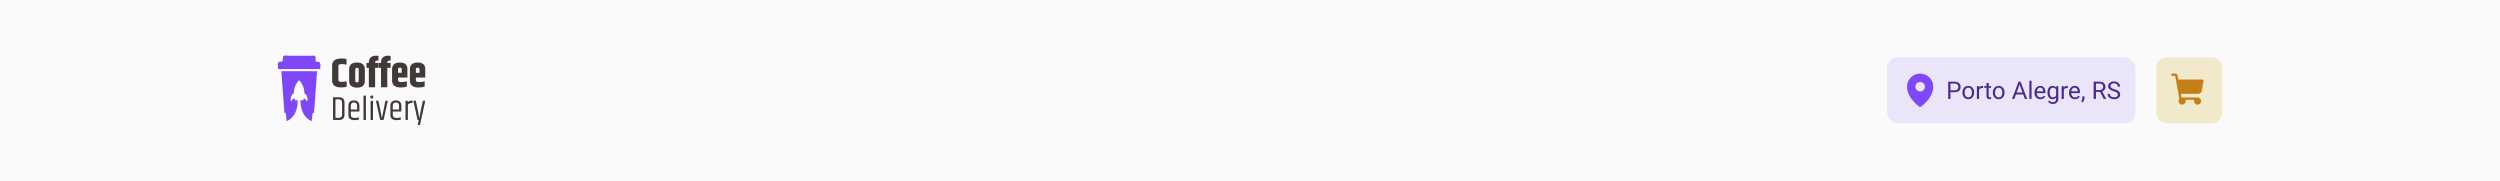 <svg width="1440" height="104" viewBox="0 0 1440 104" fill="none" xmlns="http://www.w3.org/2000/svg">
<rect width="1440" height="104" fill="#FAFAFA"/>
<path d="M184.217 36.102C183.893 35.606 183.419 35.592 182.88 35.575C182.818 35.573 182.756 35.572 182.694 35.569C182.646 35.567 182.593 35.568 182.538 35.569C182.319 35.572 182.063 35.576 181.934 35.392C181.784 35.179 181.798 34.767 181.81 34.426C181.814 34.319 181.817 34.218 181.815 34.134C181.794 33.343 181.75 32.504 181.445 32.223C181.215 32.012 180.527 32.041 179.892 32.068C179.686 32.077 179.486 32.086 179.309 32.086H165.796C165.524 32.086 165.239 32.063 164.958 32.042C164.412 31.999 163.885 31.958 163.511 32.086C162.968 32.271 162.931 33.247 162.896 34.165L162.894 34.215C162.865 34.973 162.677 35.558 162.055 35.499C161.33 35.432 160.609 35.41 160.282 36.066C159.895 36.842 159.975 37.654 160.118 39.108C160.138 39.316 160.16 39.536 160.182 39.772H184.426C184.44 39.6 184.455 39.43 184.47 39.263C184.583 37.954 184.682 36.814 184.217 36.102Z" fill="#8047F8"/>
<path fill-rule="evenodd" clip-rule="evenodd" d="M162.07 41.215C162.449 46.34 162.823 51.47 163.198 56.601L163.198 56.604C163.401 59.39 163.605 62.176 163.809 64.961H164.582C164.635 65.397 164.695 65.935 164.759 66.502C164.888 67.654 165.03 68.926 165.15 69.708H165.236C166.024 69.42 171.471 67.092 171.474 57.822C171.473 57.795 171.473 57.769 171.476 57.743H170.13C170.065 57.742 170.002 57.72 169.951 57.681C169.899 57.641 169.862 57.586 169.846 57.524C169.715 57.2 169.609 56.866 169.529 56.526C168.738 56.974 168.109 57.656 167.733 58.477C167.376 57.636 167.329 56.698 167.601 55.827C167.873 54.955 168.446 54.206 169.22 53.709C169.229 51.004 170.242 48.397 172.066 46.38L172.095 46.355C172.148 46.309 172.215 46.284 172.286 46.283C172.327 46.284 172.367 46.292 172.404 46.309C172.442 46.326 172.475 46.35 172.503 46.38C174.348 48.4 175.355 51.032 175.324 53.753C176.112 54.236 176.697 54.984 176.969 55.861C177.241 56.737 177.183 57.681 176.804 58.518C176.43 57.696 175.801 57.012 175.008 56.567C174.959 56.897 174.87 57.219 174.742 57.527C174.698 57.658 174.609 57.743 174.521 57.743H173.085C173.088 57.758 173.089 57.774 173.09 57.79L173.091 57.794V57.801C173.091 57.815 173.091 57.829 173.091 57.842C173.11 67.378 178.902 69.543 179.39 69.708H179.557C179.6 68.957 179.739 67.921 179.874 66.91C179.967 66.214 180.059 65.53 180.116 64.961H180.899C181.149 61.453 181.407 57.955 181.664 54.456L181.664 54.455L181.664 54.453C181.994 49.979 182.324 45.504 182.638 41.009H162.12C162.061 41.02 162.065 41.117 162.07 41.215ZM172.286 46.283L172.284 46.283H172.288L172.286 46.283Z" fill="#8047F8"/>
<path d="M191.309 37.698C191.309 36.433 191.745 35.453 192.616 34.757C193.504 34.045 194.835 33.69 196.61 33.69C197.783 33.69 198.781 33.8 199.605 34.022V37.295C198.718 37.026 197.838 36.892 196.966 36.892C196.111 36.892 195.556 36.995 195.302 37.2C195.049 37.39 194.922 37.675 194.922 38.054V46.024C194.922 46.783 195.516 47.162 196.705 47.162C197.909 47.162 198.9 47.044 199.676 46.807V50.009C198.821 50.246 197.783 50.365 196.562 50.365C194.787 50.365 193.464 50.017 192.592 49.321C191.737 48.625 191.309 47.645 191.309 46.38V37.698Z" fill="#403937"/>
<path d="M206.62 39.952C206.62 39.351 206.288 39.05 205.622 39.05C204.956 39.05 204.624 39.351 204.624 39.952V46.546C204.624 47.147 204.956 47.447 205.622 47.447C206.288 47.447 206.62 47.147 206.62 46.546V39.952ZM201.105 39.833C201.105 38.631 201.478 37.698 202.223 37.034C202.983 36.354 204.117 36.014 205.622 36.014C207.128 36.014 208.253 36.354 208.998 37.034C209.758 37.698 210.139 38.631 210.139 39.833V46.664C210.139 47.866 209.758 48.807 208.998 49.487C208.253 50.151 207.128 50.483 205.622 50.483C204.117 50.483 202.983 50.151 202.223 49.487C201.478 48.807 201.105 47.866 201.105 46.664V39.833Z" fill="#403937"/>
<path d="M212.449 36.085C212.449 33.413 213.86 32.077 216.681 32.077C217.045 32.077 217.481 32.116 217.988 32.195V34.947C217.735 34.915 217.497 34.899 217.275 34.899C216.467 34.899 216.063 35.279 216.063 36.038V36.251H217.988V39.05H216.063V50.246H212.449V39.05H211.094V36.251H212.449V36.085Z" fill="#403937"/>
<path d="M219.46 36.085C219.46 33.413 220.871 32.077 223.691 32.077C224.056 32.077 224.492 32.116 224.999 32.195V34.947C224.745 34.915 224.508 34.899 224.286 34.899C223.478 34.899 223.073 35.279 223.073 36.038V36.251H224.999V39.05H223.073V50.246H219.46V39.05H218.105V36.251H219.46V36.085Z" fill="#403937"/>
<path d="M225.829 46.261V39.833C225.829 38.631 226.202 37.698 226.946 37.034C227.691 36.354 228.816 36.014 230.322 36.014C233.222 36.014 234.672 37.287 234.672 39.833V44.648H229.276V45.976C229.276 46.451 229.403 46.791 229.656 46.996C229.926 47.186 230.504 47.281 231.392 47.281C232.295 47.281 233.278 47.123 234.339 46.807V49.938C233.23 50.238 232.041 50.388 230.774 50.388C227.477 50.388 225.829 49.013 225.829 46.261ZM229.276 41.92H231.368V39.88C231.368 39.279 231.019 38.979 230.322 38.979C229.625 38.979 229.276 39.279 229.276 39.88V41.92Z" fill="#403937"/>
<path d="M236.09 46.261V39.833C236.09 38.631 236.462 37.698 237.207 37.034C237.952 36.354 239.077 36.014 240.583 36.014C243.483 36.014 244.933 37.287 244.933 39.833V44.648H239.537V45.976C239.537 46.451 239.664 46.791 239.917 46.996C240.187 47.186 240.765 47.281 241.653 47.281C242.556 47.281 243.539 47.123 244.6 46.807V49.938C243.491 50.238 242.302 50.388 241.035 50.388C237.738 50.388 236.09 49.013 236.09 46.261ZM239.537 41.92H241.629V39.88C241.629 39.279 241.28 38.979 240.583 38.979C239.886 38.979 239.537 39.279 239.537 39.88V41.92Z" fill="#403937"/>
<path d="M197.03 58.98C197.03 57.812 196.413 57.228 195.178 57.228H193.207V67.874H195.178C196.413 67.874 197.03 67.277 197.03 66.083V58.98ZM191.823 56.021H195.256C196.296 56.021 197.083 56.287 197.616 56.819C198.149 57.351 198.415 58.065 198.415 58.96V66.122C198.415 67.044 198.155 67.77 197.635 68.302C197.115 68.834 196.335 69.1 195.295 69.1H191.823V56.021Z" fill="#403937"/>
<path d="M200.694 66.278V60.867C200.694 59.946 200.954 59.213 201.475 58.668C202.008 58.11 202.807 57.831 203.874 57.831C204.94 57.831 205.727 58.11 206.234 58.668C206.754 59.213 207.014 59.946 207.014 60.867V64.254H202.06V66.22C202.06 66.804 202.242 67.238 202.606 67.524C202.97 67.809 203.536 67.952 204.303 67.952C205.07 67.952 205.863 67.835 206.682 67.602V68.886C206.032 69.094 205.259 69.197 204.361 69.197C201.917 69.197 200.694 68.224 200.694 66.278ZM202.06 63.106H205.688V60.867C205.688 59.648 205.083 59.038 203.874 59.038C202.664 59.038 202.06 59.648 202.06 60.867V63.106Z" fill="#403937"/>
<path d="M209.385 55.087H210.77V69.1H209.385V55.087Z" fill="#403937"/>
<path d="M214.144 56.78C213.585 56.78 213.305 56.482 213.305 55.885C213.305 55.288 213.585 54.99 214.144 54.99C214.716 54.99 215.002 55.288 215.002 55.885C215.002 56.482 214.716 56.78 214.144 56.78ZM213.461 58.104H214.846V69.1H213.461V58.104Z" fill="#403937"/>
<path d="M221.985 58.026H223.389L220.931 69.1H218.981L216.523 58.026H217.947L219.02 63.106L219.976 68.127C220.366 65.973 221.035 62.606 221.985 58.026Z" fill="#403937"/>
<path d="M224.866 66.278V60.867C224.866 59.946 225.126 59.213 225.646 58.668C226.18 58.11 226.979 57.831 228.046 57.831C229.112 57.831 229.899 58.11 230.406 58.668C230.926 59.213 231.186 59.946 231.186 60.867V64.254H226.232V66.22C226.232 66.804 226.414 67.238 226.778 67.524C227.142 67.809 227.708 67.952 228.475 67.952C229.242 67.952 230.035 67.835 230.854 67.602V68.886C230.204 69.094 229.43 69.197 228.533 69.197C226.089 69.197 224.866 68.224 224.866 66.278ZM226.232 63.106H229.86V60.867C229.86 59.648 229.255 59.038 228.046 59.038C226.836 59.038 226.232 59.648 226.232 60.867V63.106Z" fill="#403937"/>
<path d="M237.146 57.968H237.633V59.291H236.97C236.502 59.291 236.079 59.414 235.702 59.661C235.585 59.739 235.332 59.914 234.942 60.186V69.1H233.557V58.026H234.883V58.863C234.922 58.837 235.02 58.766 235.176 58.649C235.345 58.532 235.442 58.467 235.468 58.454C235.507 58.428 235.592 58.376 235.722 58.298C235.865 58.221 235.969 58.175 236.034 58.162C236.112 58.136 236.216 58.104 236.346 58.065C236.541 58 236.808 57.968 237.146 57.968Z" fill="#403937"/>
<path d="M243.567 58.026H244.952L241.909 72H240.583L241.187 69.1H240.505L238.086 58.026H239.49L240.661 63.534L241.519 68.127C241.779 66.596 242.065 65.065 242.377 63.534L243.567 58.026Z" fill="#403937"/>
<rect x="1087" y="33" width="143" height="38" rx="6" fill="#EBE5F9"/>
<path d="M1106 42.375C1103.99 42.377 1102.07 43.175 1100.66 44.593C1099.24 46.01 1098.44 47.932 1098.44 49.938C1098.44 56.409 1105.31 61.298 1105.6 61.505C1105.72 61.583 1105.86 61.624 1106 61.624C1106.14 61.624 1106.28 61.583 1106.4 61.505C1106.69 61.298 1113.56 56.409 1113.56 49.938C1113.56 47.932 1112.76 46.01 1111.34 44.593C1109.93 43.175 1108.01 42.377 1106 42.375ZM1106 47.188C1106.54 47.188 1107.08 47.349 1107.53 47.651C1107.98 47.953 1108.33 48.383 1108.54 48.885C1108.75 49.388 1108.8 49.941 1108.7 50.474C1108.59 51.007 1108.33 51.497 1107.94 51.882C1107.56 52.267 1107.07 52.529 1106.54 52.635C1106 52.741 1105.45 52.686 1104.95 52.478C1104.45 52.27 1104.02 51.918 1103.71 51.465C1103.41 51.013 1103.25 50.481 1103.25 49.938C1103.25 49.208 1103.54 48.509 1104.06 47.993C1104.57 47.477 1105.27 47.188 1106 47.188Z" fill="#8047F8"/>
<path d="M1125.83 53.097H1123.17V52.023H1125.83C1126.34 52.023 1126.76 51.941 1127.08 51.777C1127.4 51.613 1127.63 51.385 1127.77 51.094C1127.92 50.802 1128 50.469 1128 50.096C1128 49.754 1127.92 49.433 1127.77 49.132C1127.63 48.831 1127.4 48.59 1127.08 48.407C1126.76 48.22 1126.34 48.127 1125.83 48.127H1123.47V57H1122.16V47.047H1125.83C1126.58 47.047 1127.21 47.177 1127.73 47.437C1128.25 47.696 1128.65 48.056 1128.92 48.517C1129.18 48.972 1129.32 49.494 1129.32 50.082C1129.32 50.72 1129.18 51.265 1128.92 51.716C1128.65 52.167 1128.25 52.511 1127.73 52.748C1127.21 52.98 1126.58 53.097 1125.83 53.097ZM1130.37 53.384V53.227C1130.37 52.693 1130.44 52.199 1130.6 51.743C1130.75 51.283 1130.98 50.884 1131.27 50.547C1131.56 50.205 1131.91 49.941 1132.33 49.754C1132.74 49.562 1133.21 49.467 1133.72 49.467C1134.24 49.467 1134.71 49.562 1135.12 49.754C1135.54 49.941 1135.9 50.205 1136.19 50.547C1136.49 50.884 1136.71 51.283 1136.87 51.743C1137.02 52.199 1137.1 52.693 1137.1 53.227V53.384C1137.1 53.917 1137.02 54.411 1136.87 54.867C1136.71 55.323 1136.49 55.722 1136.19 56.063C1135.9 56.401 1135.54 56.665 1135.13 56.856C1134.72 57.043 1134.25 57.137 1133.74 57.137C1133.22 57.137 1132.75 57.043 1132.33 56.856C1131.92 56.665 1131.56 56.401 1131.27 56.063C1130.98 55.722 1130.75 55.323 1130.6 54.867C1130.44 54.411 1130.37 53.917 1130.37 53.384ZM1131.63 53.227V53.384C1131.63 53.753 1131.67 54.102 1131.76 54.43C1131.85 54.753 1131.98 55.04 1132.15 55.291C1132.33 55.542 1132.55 55.74 1132.81 55.886C1133.08 56.027 1133.38 56.098 1133.74 56.098C1134.08 56.098 1134.38 56.027 1134.64 55.886C1134.91 55.74 1135.13 55.542 1135.3 55.291C1135.47 55.04 1135.6 54.753 1135.69 54.43C1135.78 54.102 1135.83 53.753 1135.83 53.384V53.227C1135.83 52.862 1135.78 52.518 1135.69 52.194C1135.6 51.866 1135.47 51.577 1135.29 51.326C1135.12 51.071 1134.9 50.87 1134.64 50.725C1134.38 50.579 1134.07 50.506 1133.72 50.506C1133.38 50.506 1133.07 50.579 1132.81 50.725C1132.55 50.87 1132.33 51.071 1132.15 51.326C1131.98 51.577 1131.85 51.866 1131.76 52.194C1131.67 52.518 1131.63 52.862 1131.63 53.227ZM1139.95 50.766V57H1138.68V49.603H1139.92L1139.95 50.766ZM1142.26 49.562L1142.25 50.738C1142.15 50.715 1142.05 50.702 1141.95 50.697C1141.86 50.688 1141.76 50.684 1141.64 50.684C1141.35 50.684 1141.09 50.729 1140.87 50.82C1140.64 50.911 1140.45 51.039 1140.3 51.203C1140.14 51.367 1140.02 51.563 1139.93 51.791C1139.84 52.014 1139.79 52.26 1139.76 52.529L1139.4 52.734C1139.4 52.288 1139.45 51.868 1139.53 51.477C1139.62 51.085 1139.76 50.738 1139.95 50.438C1140.14 50.132 1140.37 49.895 1140.66 49.727C1140.95 49.553 1141.3 49.467 1141.7 49.467C1141.79 49.467 1141.9 49.478 1142.01 49.501C1142.13 49.519 1142.21 49.54 1142.26 49.562ZM1146.87 49.603V50.574H1142.87V49.603H1146.87ZM1144.22 47.806H1145.49V55.168C1145.49 55.419 1145.53 55.608 1145.6 55.735C1145.68 55.863 1145.78 55.947 1145.9 55.988C1146.03 56.029 1146.16 56.05 1146.3 56.05C1146.4 56.05 1146.51 56.041 1146.63 56.023C1146.75 56 1146.84 55.981 1146.89 55.968L1146.9 57C1146.8 57.032 1146.67 57.062 1146.5 57.089C1146.35 57.121 1146.15 57.137 1145.92 57.137C1145.61 57.137 1145.33 57.075 1145.07 56.952C1144.81 56.829 1144.6 56.624 1144.45 56.337C1144.3 56.045 1144.22 55.653 1144.22 55.161V47.806ZM1147.88 53.384V53.227C1147.88 52.693 1147.96 52.199 1148.11 51.743C1148.27 51.283 1148.49 50.884 1148.78 50.547C1149.07 50.205 1149.43 49.941 1149.84 49.754C1150.26 49.562 1150.72 49.467 1151.24 49.467C1151.75 49.467 1152.22 49.562 1152.64 49.754C1153.06 49.941 1153.41 50.205 1153.7 50.547C1154 50.884 1154.22 51.283 1154.38 51.743C1154.53 52.199 1154.61 52.693 1154.61 53.227V53.384C1154.61 53.917 1154.53 54.411 1154.38 54.867C1154.22 55.323 1154 55.722 1153.7 56.063C1153.41 56.401 1153.06 56.665 1152.64 56.856C1152.23 57.043 1151.77 57.137 1151.25 57.137C1150.73 57.137 1150.26 57.043 1149.85 56.856C1149.43 56.665 1149.08 56.401 1148.78 56.063C1148.49 55.722 1148.27 55.323 1148.11 54.867C1147.96 54.411 1147.88 53.917 1147.88 53.384ZM1149.14 53.227V53.384C1149.14 53.753 1149.19 54.102 1149.27 54.43C1149.36 54.753 1149.49 55.04 1149.66 55.291C1149.84 55.542 1150.06 55.74 1150.33 55.886C1150.59 56.027 1150.9 56.098 1151.25 56.098C1151.6 56.098 1151.9 56.027 1152.16 55.886C1152.42 55.74 1152.64 55.542 1152.81 55.291C1152.99 55.04 1153.12 54.753 1153.2 54.43C1153.3 54.102 1153.34 53.753 1153.34 53.384V53.227C1153.34 52.862 1153.3 52.518 1153.2 52.194C1153.12 51.866 1152.99 51.577 1152.81 51.326C1152.63 51.071 1152.42 50.87 1152.15 50.725C1151.89 50.579 1151.59 50.506 1151.24 50.506C1150.89 50.506 1150.58 50.579 1150.32 50.725C1150.06 50.87 1149.84 51.071 1149.66 51.326C1149.49 51.577 1149.36 51.866 1149.27 52.194C1149.19 52.518 1149.14 52.862 1149.14 53.227ZM1163.55 47.929L1160.25 57H1158.91L1162.7 47.047H1163.57L1163.55 47.929ZM1166.31 57L1163.01 47.929L1162.99 47.047H1163.85L1167.66 57H1166.31ZM1166.14 53.315V54.395H1160.55V53.315H1166.14ZM1170.18 46.5V57H1168.91V46.5H1170.18ZM1175.28 57.137C1174.76 57.137 1174.3 57.05 1173.88 56.877C1173.46 56.699 1173.1 56.451 1172.8 56.132C1172.51 55.813 1172.28 55.435 1172.12 54.997C1171.96 54.56 1171.88 54.081 1171.88 53.562V53.274C1171.88 52.673 1171.97 52.137 1172.15 51.668C1172.32 51.194 1172.57 50.793 1172.87 50.465C1173.18 50.137 1173.52 49.888 1173.91 49.72C1174.3 49.551 1174.7 49.467 1175.11 49.467C1175.64 49.467 1176.1 49.558 1176.48 49.74C1176.87 49.922 1177.18 50.178 1177.43 50.506C1177.68 50.829 1177.86 51.212 1177.98 51.654C1178.1 52.092 1178.16 52.57 1178.16 53.09V53.657H1172.63V52.625H1176.89V52.529C1176.87 52.201 1176.8 51.882 1176.69 51.572C1176.57 51.262 1176.39 51.007 1176.14 50.807C1175.89 50.606 1175.55 50.506 1175.11 50.506C1174.83 50.506 1174.56 50.567 1174.32 50.69C1174.08 50.809 1173.87 50.987 1173.7 51.224C1173.53 51.461 1173.39 51.75 1173.29 52.092C1173.2 52.434 1173.15 52.828 1173.15 53.274V53.562C1173.15 53.912 1173.2 54.243 1173.29 54.553C1173.4 54.858 1173.54 55.127 1173.73 55.359C1173.92 55.592 1174.15 55.774 1174.42 55.906C1174.69 56.038 1175 56.105 1175.35 56.105C1175.79 56.105 1176.17 56.013 1176.48 55.831C1176.79 55.649 1177.06 55.405 1177.29 55.1L1178.06 55.708C1177.9 55.95 1177.7 56.18 1177.45 56.398C1177.21 56.617 1176.9 56.795 1176.54 56.932C1176.19 57.068 1175.76 57.137 1175.28 57.137ZM1184.42 49.603H1185.57V56.843C1185.57 57.495 1185.44 58.05 1185.18 58.511C1184.91 58.971 1184.54 59.32 1184.07 59.557C1183.6 59.798 1183.06 59.919 1182.44 59.919C1182.19 59.919 1181.89 59.878 1181.54 59.796C1181.2 59.718 1180.86 59.584 1180.53 59.393C1180.2 59.206 1179.92 58.953 1179.7 58.634L1180.36 57.882C1180.67 58.255 1181 58.515 1181.33 58.661C1181.68 58.807 1182.01 58.88 1182.35 58.88C1182.75 58.88 1183.09 58.805 1183.38 58.654C1183.68 58.504 1183.9 58.281 1184.06 57.984C1184.23 57.693 1184.31 57.333 1184.31 56.904V51.23L1184.42 49.603ZM1179.33 53.384V53.24C1179.33 52.675 1179.4 52.162 1179.53 51.702C1179.67 51.237 1179.86 50.839 1180.11 50.506C1180.37 50.173 1180.67 49.918 1181.03 49.74C1181.39 49.558 1181.8 49.467 1182.25 49.467C1182.71 49.467 1183.12 49.549 1183.47 49.713C1183.82 49.872 1184.11 50.107 1184.36 50.417C1184.6 50.722 1184.8 51.092 1184.94 51.524C1185.08 51.957 1185.18 52.447 1185.23 52.994V53.623C1185.18 54.165 1185.08 54.653 1184.94 55.086C1184.8 55.519 1184.6 55.888 1184.36 56.193C1184.11 56.499 1183.82 56.733 1183.47 56.898C1183.12 57.057 1182.71 57.137 1182.24 57.137C1181.79 57.137 1181.39 57.043 1181.03 56.856C1180.68 56.67 1180.37 56.408 1180.12 56.07C1179.86 55.733 1179.67 55.337 1179.53 54.881C1179.4 54.421 1179.33 53.922 1179.33 53.384ZM1180.6 53.24V53.384C1180.6 53.753 1180.63 54.099 1180.71 54.423C1180.78 54.746 1180.9 55.031 1181.05 55.277C1181.21 55.523 1181.42 55.717 1181.66 55.858C1181.91 55.995 1182.2 56.063 1182.54 56.063C1182.96 56.063 1183.31 55.975 1183.58 55.797C1183.86 55.619 1184.07 55.384 1184.23 55.093C1184.4 54.801 1184.52 54.484 1184.62 54.143V52.495C1184.57 52.245 1184.49 52.003 1184.38 51.77C1184.28 51.533 1184.15 51.324 1183.99 51.142C1183.83 50.955 1183.63 50.807 1183.39 50.697C1183.15 50.588 1182.88 50.533 1182.56 50.533C1182.21 50.533 1181.91 50.606 1181.66 50.752C1181.42 50.893 1181.21 51.089 1181.05 51.34C1180.9 51.586 1180.78 51.873 1180.71 52.201C1180.63 52.525 1180.6 52.871 1180.6 53.24ZM1188.76 50.766V57H1187.49V49.603H1188.72L1188.76 50.766ZM1191.07 49.562L1191.06 50.738C1190.96 50.715 1190.86 50.702 1190.76 50.697C1190.67 50.688 1190.56 50.684 1190.45 50.684C1190.15 50.684 1189.9 50.729 1189.67 50.82C1189.45 50.911 1189.26 51.039 1189.11 51.203C1188.95 51.367 1188.83 51.563 1188.74 51.791C1188.65 52.014 1188.59 52.26 1188.57 52.529L1188.21 52.734C1188.21 52.288 1188.25 51.868 1188.34 51.477C1188.43 51.085 1188.57 50.738 1188.76 50.438C1188.94 50.132 1189.18 49.895 1189.47 49.727C1189.76 49.553 1190.11 49.467 1190.51 49.467C1190.6 49.467 1190.7 49.478 1190.82 49.501C1190.94 49.519 1191.02 49.54 1191.07 49.562ZM1195.17 57.137C1194.65 57.137 1194.19 57.05 1193.77 56.877C1193.35 56.699 1193 56.451 1192.7 56.132C1192.4 55.813 1192.17 55.435 1192.01 54.997C1191.85 54.56 1191.77 54.081 1191.77 53.562V53.274C1191.77 52.673 1191.86 52.137 1192.04 51.668C1192.22 51.194 1192.46 50.793 1192.76 50.465C1193.07 50.137 1193.42 49.888 1193.8 49.72C1194.19 49.551 1194.59 49.467 1195.01 49.467C1195.53 49.467 1195.99 49.558 1196.37 49.74C1196.76 49.922 1197.08 50.178 1197.32 50.506C1197.57 50.829 1197.75 51.212 1197.87 51.654C1197.99 52.092 1198.05 52.57 1198.05 53.09V53.657H1192.52V52.625H1196.78V52.529C1196.76 52.201 1196.7 51.882 1196.58 51.572C1196.46 51.262 1196.28 51.007 1196.03 50.807C1195.78 50.606 1195.44 50.506 1195.01 50.506C1194.72 50.506 1194.45 50.567 1194.21 50.69C1193.97 50.809 1193.76 50.987 1193.59 51.224C1193.42 51.461 1193.28 51.75 1193.19 52.092C1193.09 52.434 1193.04 52.828 1193.04 53.274V53.562C1193.04 53.912 1193.09 54.243 1193.19 54.553C1193.29 54.858 1193.43 55.127 1193.62 55.359C1193.81 55.592 1194.04 55.774 1194.31 55.906C1194.58 56.038 1194.89 56.105 1195.24 56.105C1195.68 56.105 1196.06 56.013 1196.37 55.831C1196.68 55.649 1196.95 55.405 1197.19 55.1L1197.95 55.708C1197.79 55.95 1197.59 56.18 1197.34 56.398C1197.1 56.617 1196.79 56.795 1196.43 56.932C1196.08 57.068 1195.66 57.137 1195.17 57.137ZM1200.67 55.496V56.515C1200.67 56.929 1200.57 57.367 1200.36 57.827C1200.15 58.292 1199.85 58.679 1199.48 58.989L1198.76 58.49C1198.9 58.29 1199.03 58.085 1199.13 57.875C1199.23 57.67 1199.3 57.456 1199.35 57.232C1199.41 57.014 1199.44 56.781 1199.44 56.535V55.496H1200.67ZM1205.95 47.047H1209.25C1209.99 47.047 1210.62 47.161 1211.14 47.389C1211.66 47.617 1212.05 47.954 1212.32 48.4C1212.59 48.842 1212.73 49.387 1212.73 50.034C1212.73 50.49 1212.64 50.907 1212.45 51.285C1212.27 51.659 1212 51.978 1211.66 52.242C1211.32 52.502 1210.91 52.696 1210.43 52.823L1210.06 52.967H1206.96L1206.95 51.894H1209.29C1209.76 51.894 1210.15 51.812 1210.47 51.648C1210.78 51.479 1211.02 51.253 1211.18 50.971C1211.34 50.688 1211.42 50.376 1211.42 50.034C1211.42 49.651 1211.34 49.316 1211.19 49.029C1211.04 48.742 1210.81 48.521 1210.48 48.366C1210.16 48.207 1209.75 48.127 1209.25 48.127H1207.27V57H1205.95V47.047ZM1211.77 57L1209.35 52.488L1210.72 52.481L1213.18 56.918V57H1211.77ZM1219.88 54.484C1219.88 54.252 1219.85 54.047 1219.77 53.869C1219.7 53.687 1219.58 53.523 1219.4 53.377C1219.23 53.231 1218.99 53.092 1218.68 52.96C1218.37 52.828 1217.99 52.693 1217.52 52.557C1217.02 52.411 1216.58 52.249 1216.18 52.071C1215.79 51.889 1215.45 51.682 1215.17 51.449C1214.88 51.217 1214.67 50.95 1214.52 50.649C1214.37 50.349 1214.29 50.005 1214.29 49.617C1214.29 49.23 1214.37 48.872 1214.53 48.544C1214.69 48.216 1214.92 47.931 1215.21 47.69C1215.51 47.443 1215.87 47.252 1216.29 47.115C1216.7 46.978 1217.16 46.91 1217.67 46.91C1218.42 46.91 1219.05 47.054 1219.57 47.341C1220.1 47.623 1220.5 47.995 1220.77 48.455C1221.04 48.911 1221.18 49.398 1221.18 49.918H1219.87C1219.87 49.544 1219.79 49.214 1219.63 48.927C1219.47 48.635 1219.23 48.407 1218.9 48.243C1218.58 48.075 1218.17 47.99 1217.67 47.99C1217.2 47.99 1216.82 48.061 1216.51 48.202C1216.21 48.343 1215.98 48.535 1215.83 48.776C1215.68 49.018 1215.61 49.294 1215.61 49.603C1215.61 49.813 1215.65 50.005 1215.74 50.178C1215.83 50.346 1215.97 50.504 1216.16 50.649C1216.35 50.795 1216.59 50.93 1216.88 51.053C1217.18 51.176 1217.53 51.294 1217.94 51.408C1218.51 51.568 1218.99 51.745 1219.4 51.941C1219.81 52.137 1220.15 52.358 1220.42 52.605C1220.68 52.846 1220.88 53.122 1221.01 53.432C1221.14 53.737 1221.21 54.083 1221.21 54.471C1221.21 54.876 1221.13 55.243 1220.96 55.571C1220.8 55.899 1220.56 56.18 1220.26 56.412C1219.95 56.645 1219.59 56.825 1219.16 56.952C1218.73 57.075 1218.26 57.137 1217.74 57.137C1217.28 57.137 1216.82 57.073 1216.38 56.945C1215.93 56.818 1215.53 56.626 1215.17 56.371C1214.81 56.116 1214.52 55.801 1214.3 55.428C1214.08 55.05 1213.98 54.612 1213.98 54.115H1215.29C1215.29 54.457 1215.35 54.751 1215.49 54.997C1215.62 55.239 1215.8 55.439 1216.03 55.599C1216.26 55.758 1216.52 55.877 1216.81 55.954C1217.11 56.027 1217.42 56.063 1217.74 56.063C1218.2 56.063 1218.59 56 1218.9 55.872C1219.22 55.745 1219.46 55.562 1219.63 55.325C1219.8 55.088 1219.88 54.808 1219.88 54.484Z" fill="#4B2995"/>
<rect x="1242" y="33" width="38" height="38" rx="6" fill="#F1E9C9"/>
<path d="M1269.24 46.62L1268.19 52.37C1268.11 52.844 1267.86 53.274 1267.49 53.583C1267.11 53.893 1266.65 54.062 1266.16 54.062H1256.2L1256.57 56.125H1265.81C1266.22 56.125 1266.62 56.246 1266.96 56.473C1267.3 56.699 1267.56 57.021 1267.72 57.398C1267.87 57.775 1267.91 58.19 1267.84 58.59C1267.76 58.99 1267.56 59.358 1267.27 59.646C1266.98 59.934 1266.61 60.131 1266.21 60.21C1265.81 60.29 1265.4 60.249 1265.02 60.093C1264.65 59.937 1264.32 59.672 1264.1 59.333C1263.87 58.994 1263.75 58.595 1263.75 58.188C1263.75 57.953 1263.79 57.721 1263.87 57.5H1258.82C1258.9 57.721 1258.94 57.953 1258.94 58.188C1258.94 58.52 1258.86 58.848 1258.7 59.143C1258.55 59.439 1258.33 59.692 1258.06 59.883C1257.78 60.073 1257.47 60.195 1257.14 60.237C1256.81 60.279 1256.47 60.241 1256.16 60.126C1255.85 60.011 1255.57 59.821 1255.35 59.575C1255.12 59.328 1254.96 59.03 1254.88 58.708C1254.79 58.386 1254.79 58.049 1254.87 57.724C1254.94 57.4 1255.09 57.099 1255.31 56.847L1252.93 43.75H1251.38C1251.19 43.75 1251.02 43.678 1250.89 43.549C1250.76 43.42 1250.69 43.245 1250.69 43.062C1250.69 42.88 1250.76 42.705 1250.89 42.576C1251.02 42.447 1251.19 42.375 1251.38 42.375H1252.93C1253.25 42.376 1253.56 42.489 1253.81 42.694C1254.05 42.9 1254.22 43.185 1254.28 43.501L1254.7 45.812H1268.56C1268.66 45.813 1268.76 45.835 1268.85 45.878C1268.94 45.921 1269.02 45.984 1269.09 46.062C1269.15 46.137 1269.2 46.226 1269.23 46.323C1269.26 46.42 1269.26 46.522 1269.24 46.62Z" fill="#C47F17"/>
</svg>

